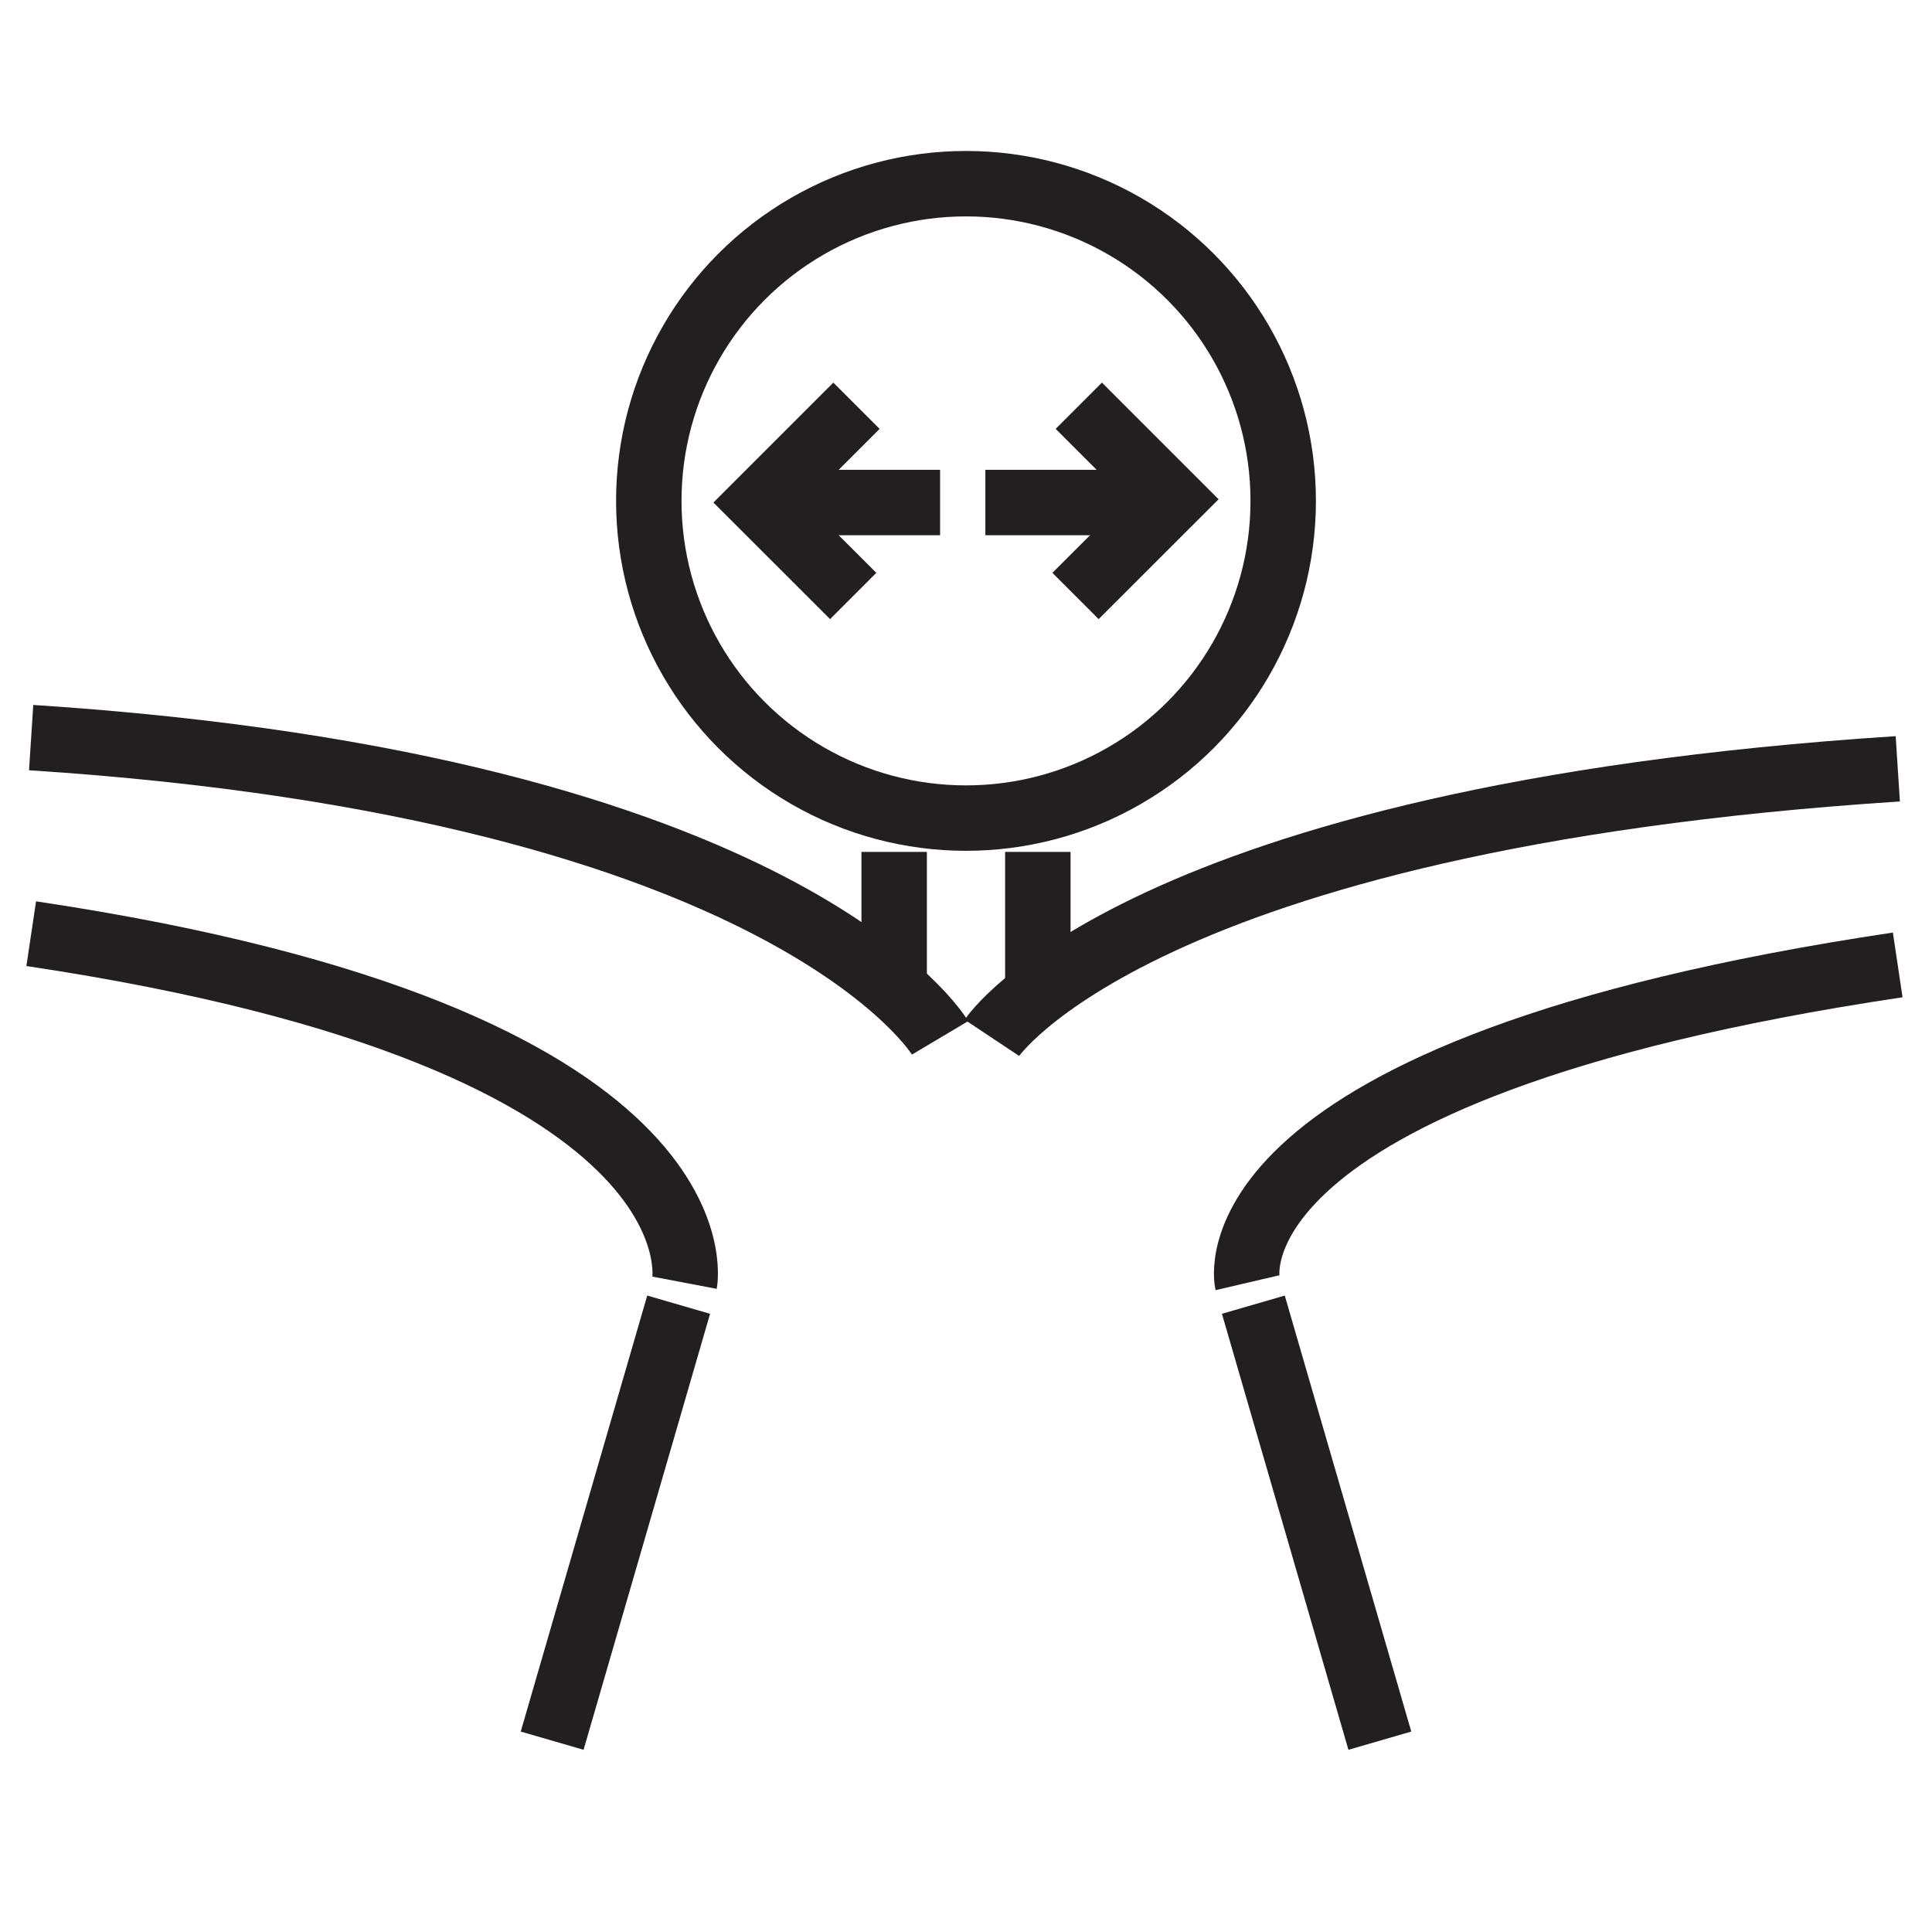 <?xml version="1.0" encoding="UTF-8"?><svg id="Layer_20" xmlns="http://www.w3.org/2000/svg" viewBox="0 0 2834.6 2834.6"><defs><style>.cls-1{fill:none;stroke:#231f20;stroke-miterlimit:10;stroke-width:96px;}</style></defs><line class="cls-1" x1="1522.7" y1="1448.7" x2="1522.7" y2="1249.9"/><line class="cls-1" x1="1311.9" y1="1448.7" x2="1311.9" y2="1249.9"/><circle class="cls-1" cx="1417.3" cy="734.9" r="465.4"/><polyline class="cls-1" points="1256.6 595.3 1114.6 737.3 1251.8 874.4"/><polyline class="cls-1" points="1578 874.4 1720 732.5 1582.8 595.3"/><line class="cls-1" x1="1114.6" y1="737.3" x2="1379.3" y2="737.3"/><line class="cls-1" x1="1445.7" y1="737.3" x2="1710.4" y2="737.3"/><path class="cls-1" d="M1379.3,1522.7s-219-368.2-1333.6-440.5"/><path class="cls-1" d="M1455.3,1522.7s214.4-322.5,1329.1-394.7"/><path class="cls-1" d="M1004.4,1882s68.3-358.7-958.6-512.1"/><line class="cls-1" x1="995.7" y1="1914.2" x2="810.1" y2="2553.9"/><path class="cls-1" d="M1830.2,1882s-72.9-312.9,954.1-466.3"/><line class="cls-1" x1="1838.9" y1="1914.2" x2="2024.5" y2="2553.9"/></svg>